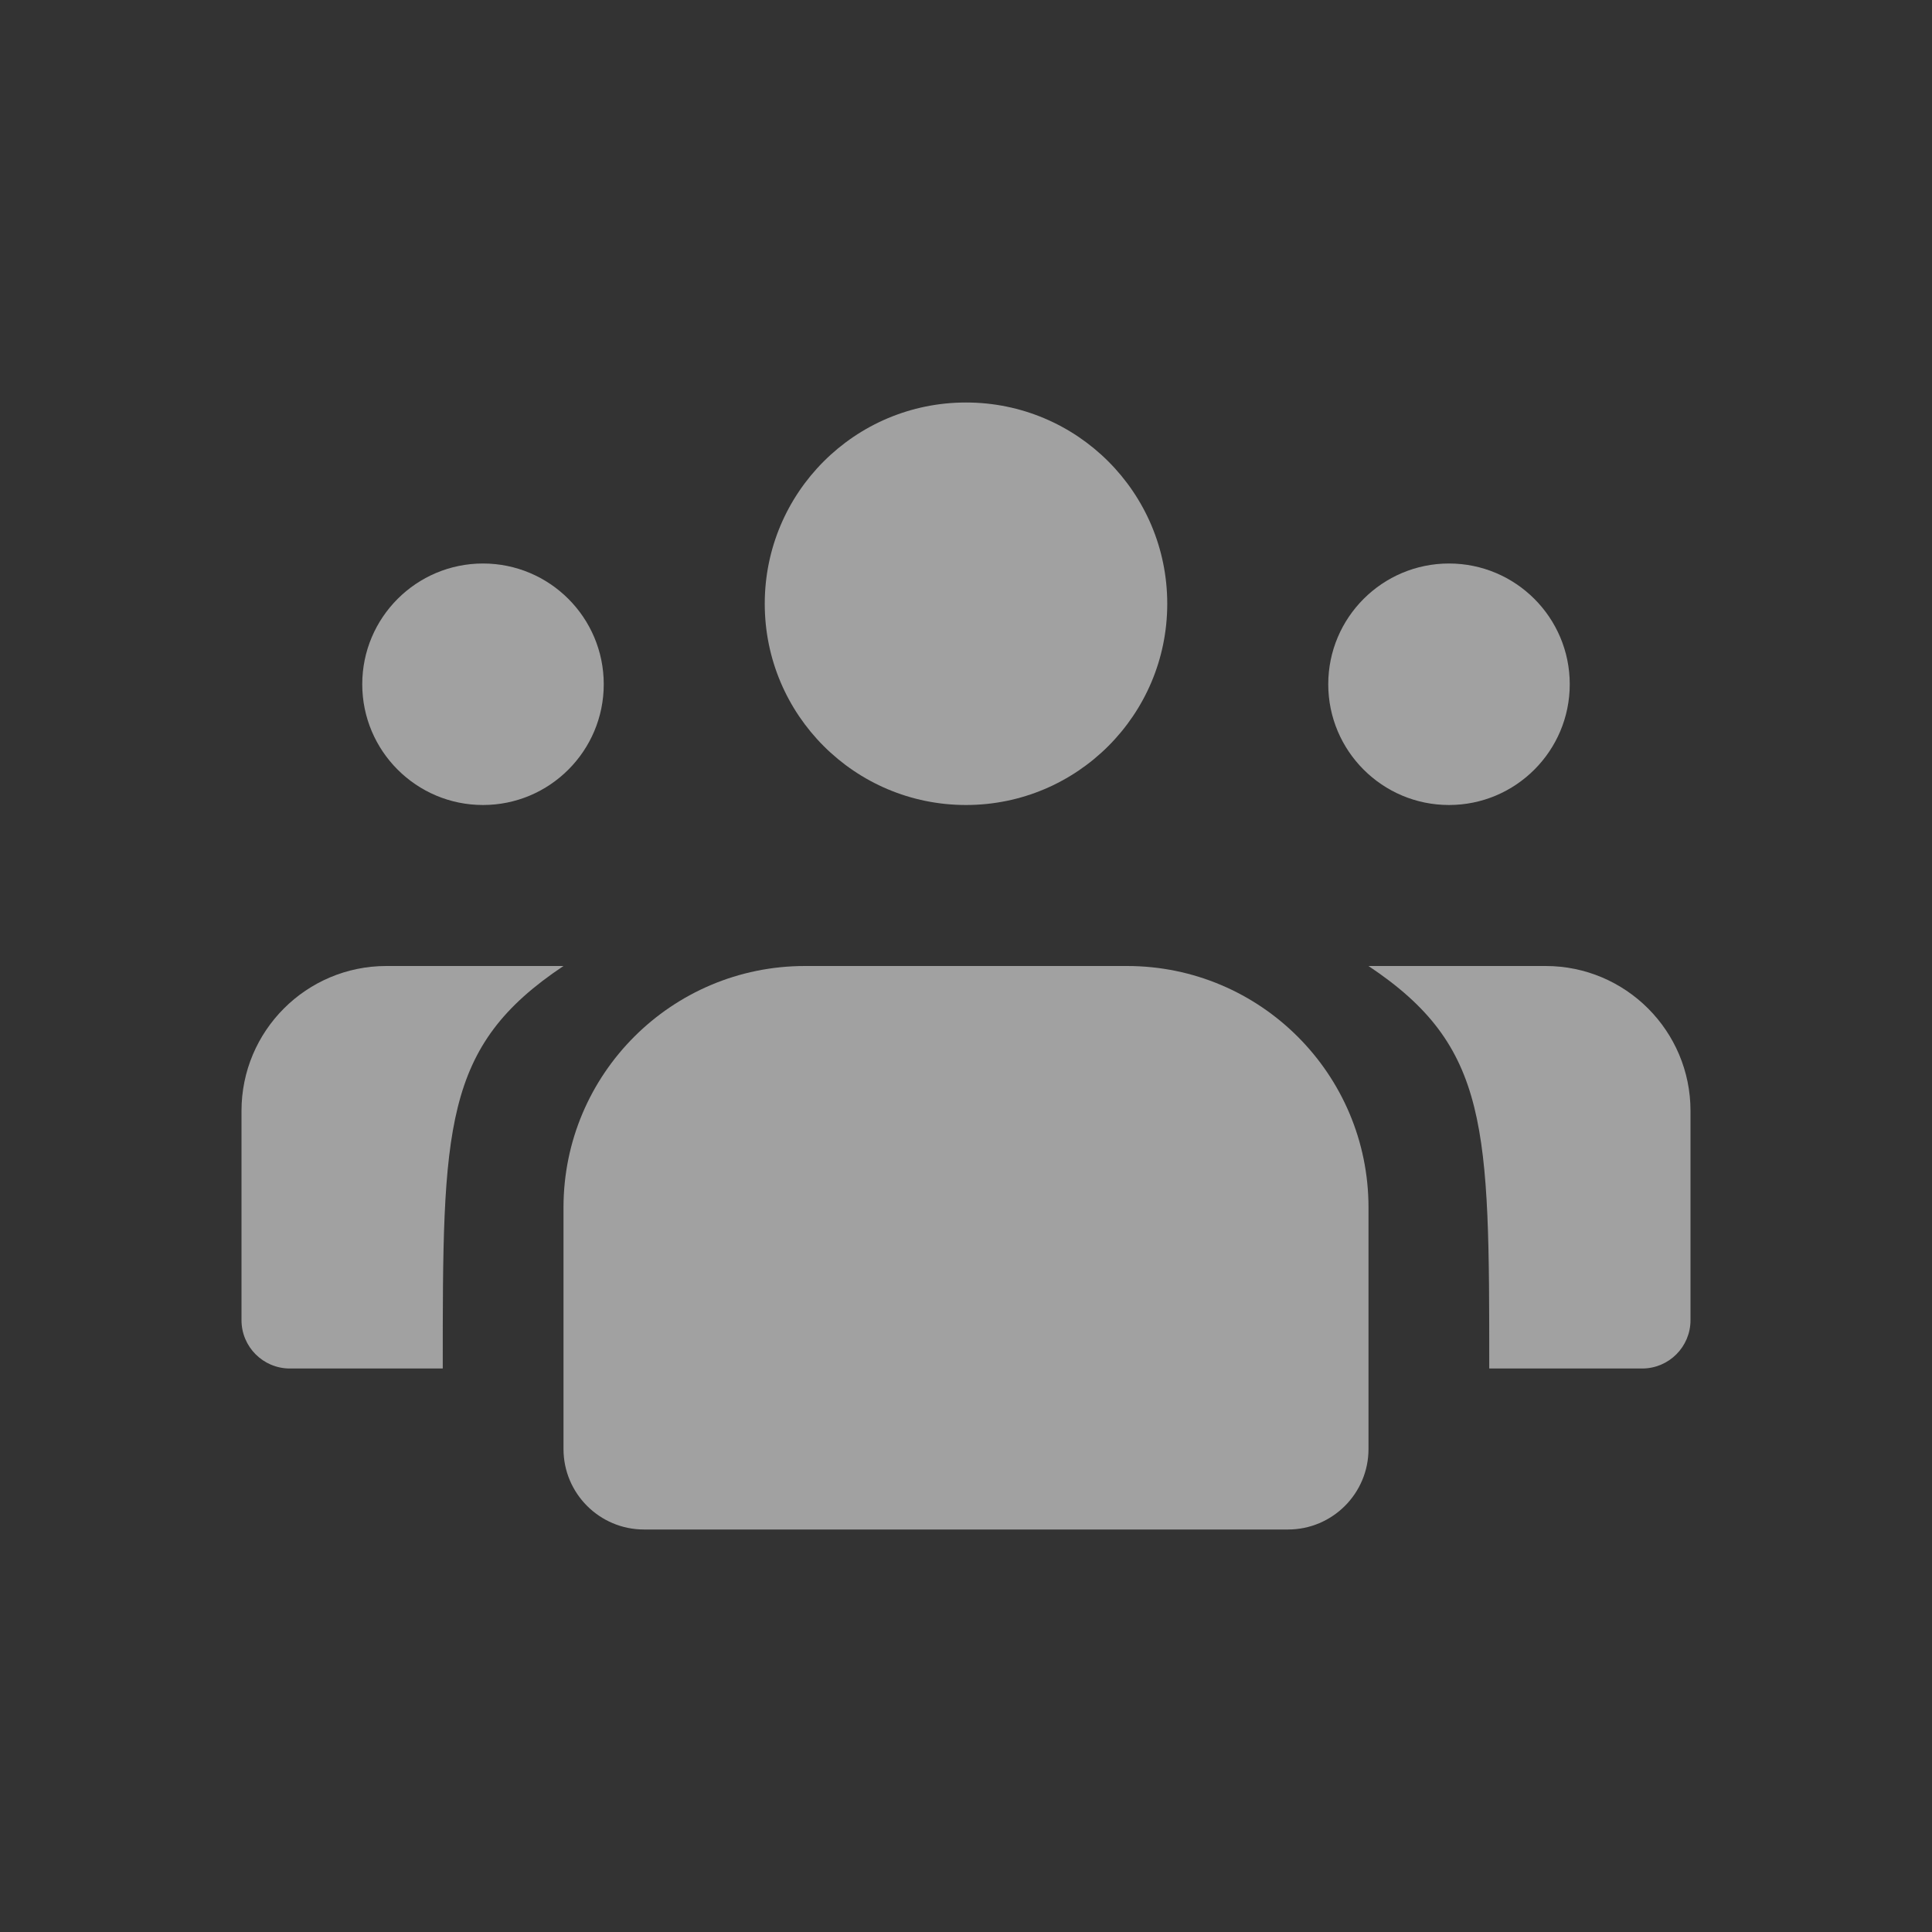 <svg width="24" height="24" viewBox="0 0 24 24" fill="none" xmlns="http://www.w3.org/2000/svg">
<rect x="0" y="0" width="24" height="24" fill="#333333" stroke="none"/>
<g opacity="0.54">
<path d="M7 15C7 13.343 8.343 12 10 12H14C15.657 12 17 13.343 17 15V18C17 18.552 16.552 19 16 19H8C7.448 19 7 18.552 7 18V15Z" fill="white"/>
<path d="M14.5 7.5C14.5 8.881 13.381 10 12 10C10.619 10 9.5 8.881 9.5 7.5C9.5 6.119 10.619 5 12 5C13.381 5 14.5 6.119 14.5 7.5Z" fill="white"/>
<path d="M21 13.8C21 12.806 20.194 12 19.2 12H17C18.5 13 18.5 14 18.5 17H20.4C20.731 17 21 16.731 21 16.4V13.8Z" fill="white"/>
<path d="M16.5 8.5C16.5 9.328 17.172 10 18 10C18.828 10 19.5 9.328 19.5 8.5C19.5 7.672 18.828 7 18 7C17.172 7 16.5 7.672 16.5 8.5Z" fill="white"/>
<path d="M3 13.8C3 12.806 3.806 12 4.8 12H7C5.5 13 5.5 14 5.5 17H3.6C3.269 17 3 16.731 3 16.4V13.8Z" fill="white"/>
<path d="M7.5 8.5C7.5 9.328 6.828 10 6 10C5.172 10 4.5 9.328 4.5 8.5C4.5 7.672 5.172 7 6 7C6.828 7 7.5 7.672 7.5 8.5Z" fill="white"/>
</g>
</svg>
